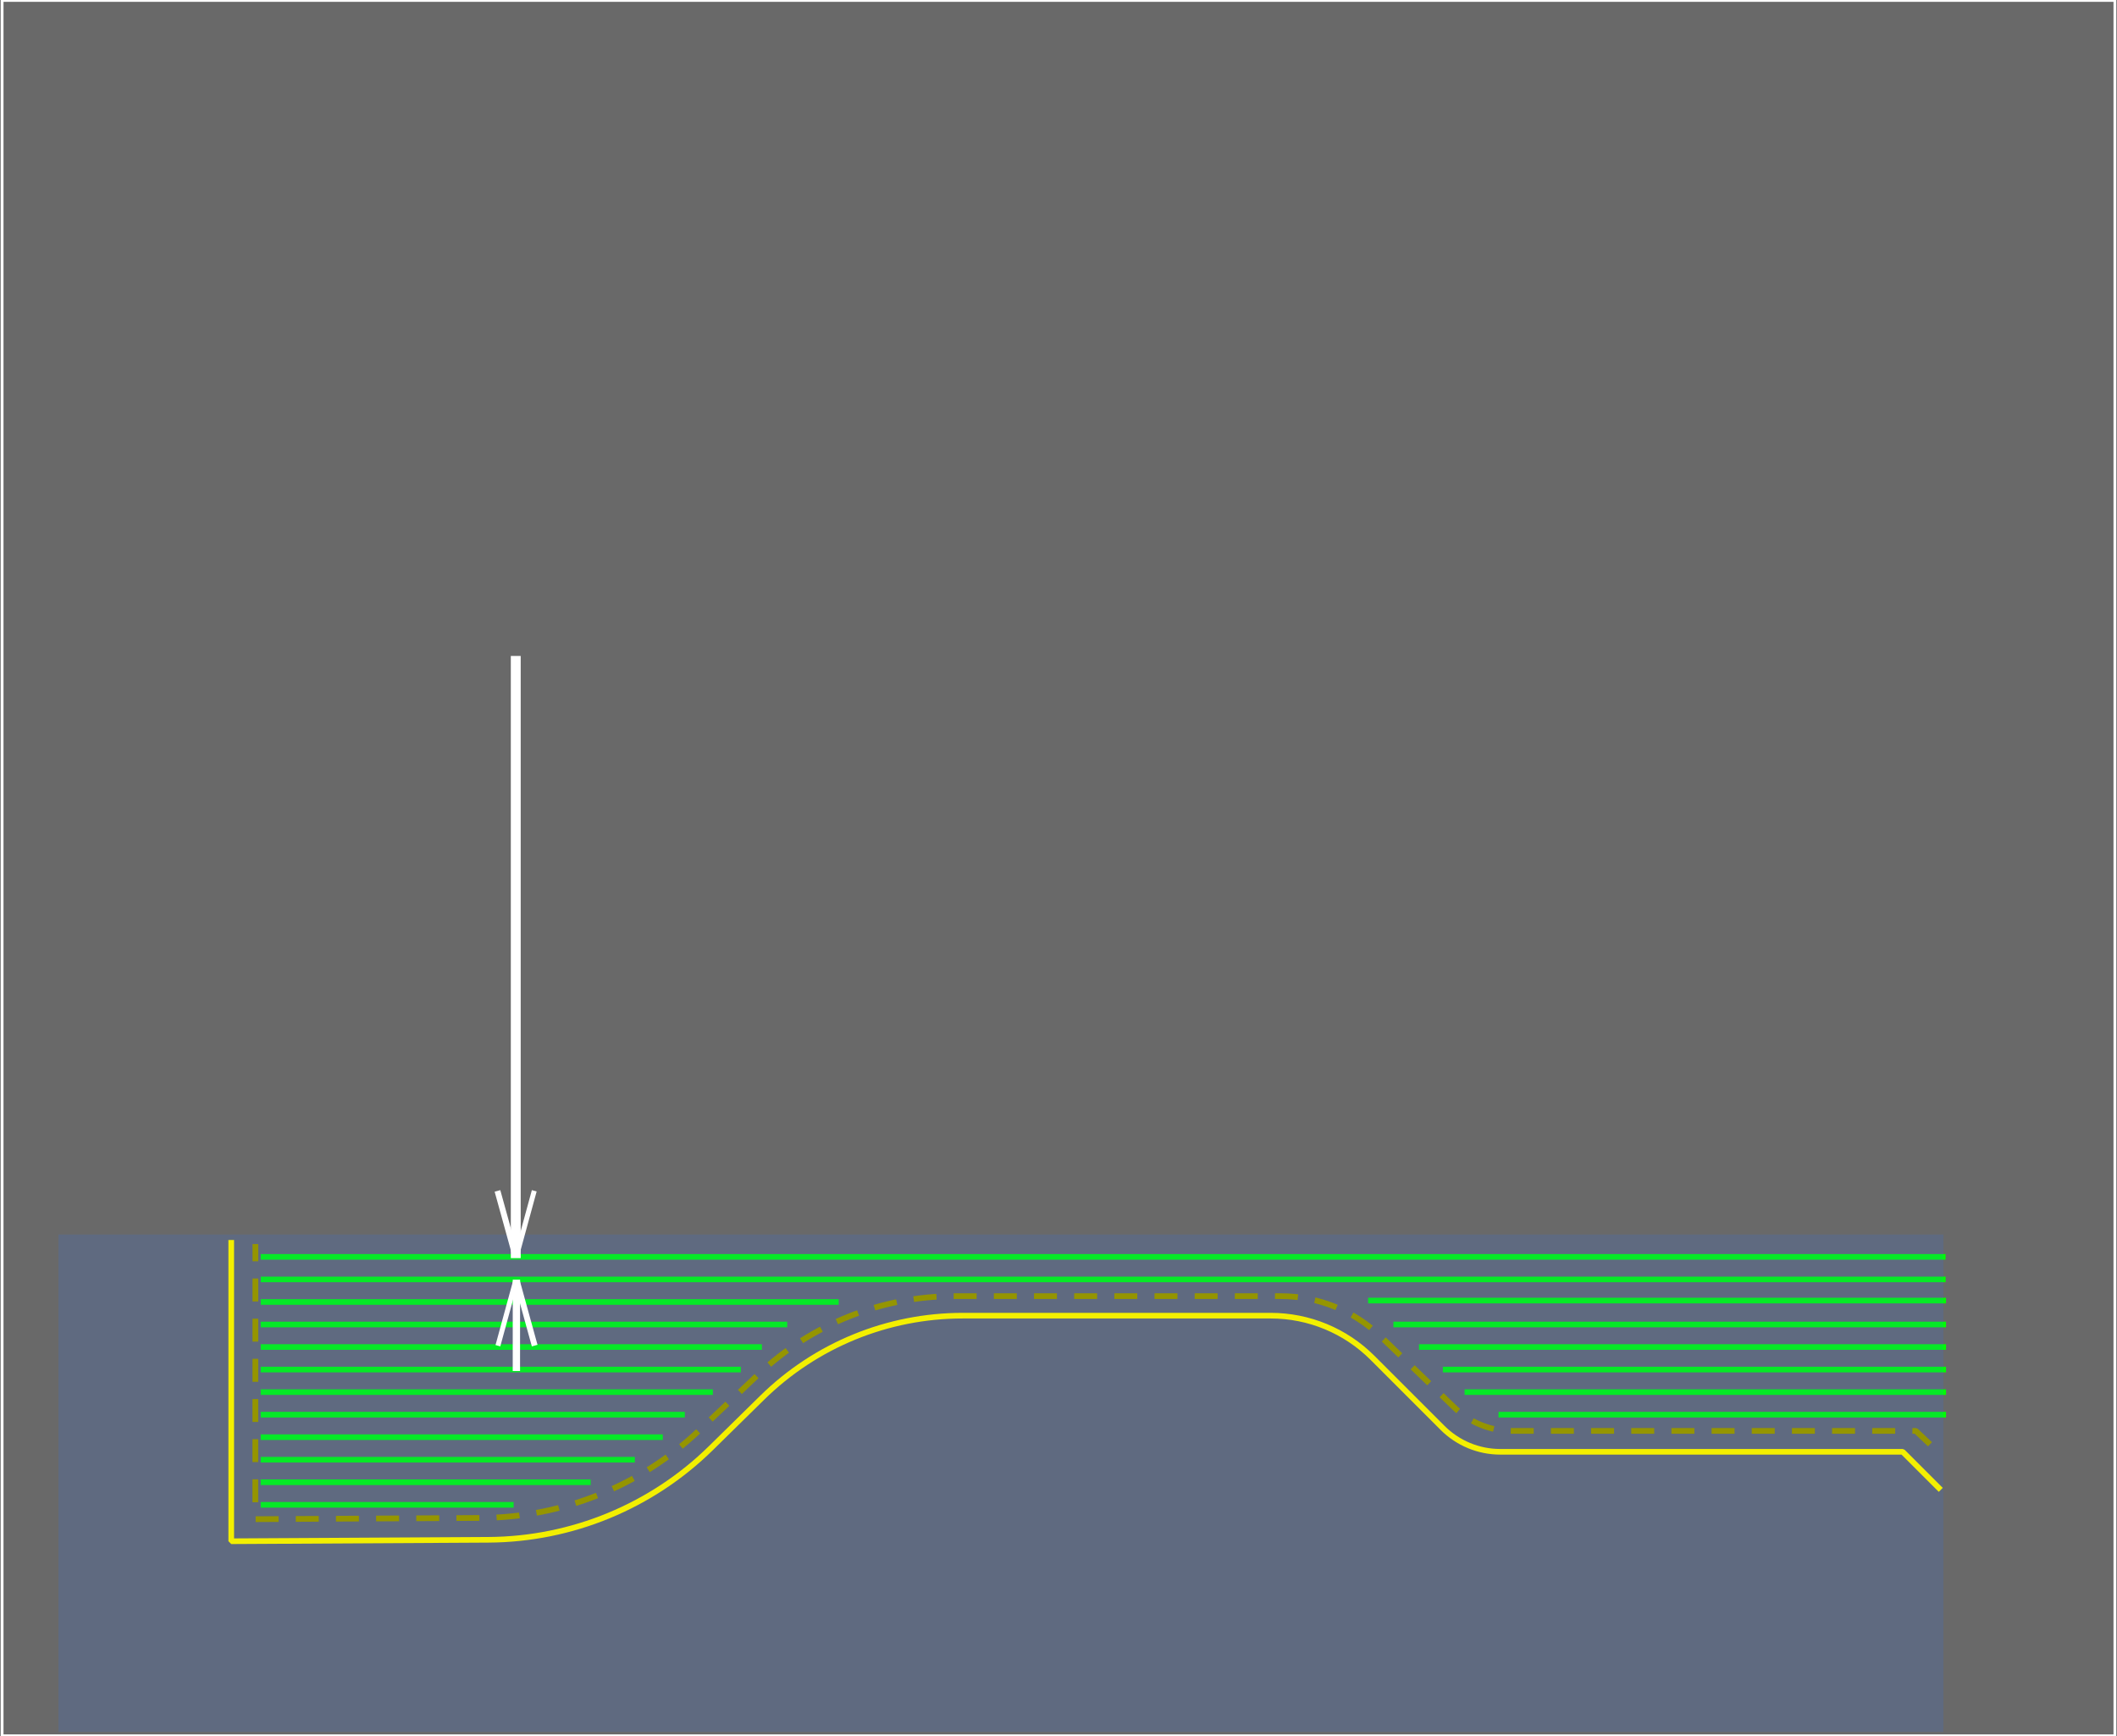 <?xml version="1.0" encoding="UTF-8"?>
<!DOCTYPE svg PUBLIC "-//W3C//DTD SVG 1.1//EN" "http://www.w3.org/Graphics/SVG/1.1/DTD/svg11.dtd">
<svg version="1.1" xmlns="http://www.w3.org/2000/svg" xmlns:xlink="http://www.w3.org/1999/xlink" x="0" y="0" width="378" height="310" viewBox="0, 0, 378, 310">
  <g id="Layer_1">
    <g>
      <g>
        <path d="M0,0 L378,0 L378,310 L0,310 z" fill="#696969"/>
        <path d="M0,0 L378,0 L378,310 L0,310 z" fill-opacity="0" stroke="#696969" stroke-width="0.25"/>
      </g>
      <path d="M0.375,0.076 L377.626,0.076 L377.626,309.924 L0.375,309.924 z" fill-opacity="0" stroke="#FFFFFF" stroke-width="0.503"/>
    </g>
    <path d="M47.053,224.414 L346.884,224.414" fill-opacity="0" stroke="#00FF00" stroke-width="1.006" stroke-linecap="square" stroke-linejoin="bevel" stroke-miterlimit="1"/>
    <path d="M47.066,232.462 L149.25,232.462" fill-opacity="0" stroke="#00FF00" stroke-width="1.007" stroke-linecap="square" stroke-linejoin="bevel" stroke-miterlimit="1"/>
    <path d="M244.785,232.21 L346.968,232.21" fill-opacity="0" stroke="#00FF00" stroke-width="1.007" stroke-linecap="square" stroke-linejoin="bevel" stroke-miterlimit="1"/>
    <path d="M249.299,236.486 L346.969,236.486" fill-opacity="0" stroke="#00FF00" stroke-width="1.006" stroke-linecap="square" stroke-linejoin="bevel" stroke-miterlimit="1"/>
    <path d="M253.876,240.51 L346.969,240.51" fill-opacity="0" stroke="#00FF00" stroke-width="1.006" stroke-linecap="square" stroke-linejoin="bevel" stroke-miterlimit="1"/>
    <path d="M258.131,244.534 L346.968,244.534" fill-opacity="0" stroke="#00FF00" stroke-width="1.006" stroke-linecap="square" stroke-linejoin="bevel" stroke-miterlimit="1"/>
    <path d="M262.008,248.558 L346.968,248.558" fill-opacity="0" stroke="#00FF00" stroke-width="1.007" stroke-linecap="square" stroke-linejoin="bevel" stroke-miterlimit="1"/>
    <path d="M268.07,252.582 L346.969,252.582" fill-opacity="0" stroke="#00FF00" stroke-width="1.006" stroke-linecap="square" stroke-linejoin="bevel" stroke-miterlimit="1"/>
    <path d="M47.053,236.486 L140.056,236.486" fill-opacity="0" stroke="#00FF00" stroke-width="1.007" stroke-linecap="square" stroke-linejoin="bevel" stroke-miterlimit="1"/>
    <path d="M47.053,240.51 L135.54,240.51" fill-opacity="0" stroke="#00FF00" stroke-width="1.007" stroke-linecap="square" stroke-linejoin="bevel" stroke-miterlimit="1"/>
    <path d="M47.053,244.534 L131.78,244.534" fill-opacity="0" stroke="#00FF00" stroke-width="1.007" stroke-linecap="square" stroke-linejoin="bevel" stroke-miterlimit="1"/>
    <path d="M47.053,248.558 L126.784,248.558" fill-opacity="0" stroke="#00FF00" stroke-width="1.006" stroke-linecap="square" stroke-linejoin="bevel" stroke-miterlimit="1"/>
    <path d="M47.053,252.582 L121.775,252.582" fill-opacity="0" stroke="#00FF00" stroke-width="1.007" stroke-linecap="square" stroke-linejoin="bevel" stroke-miterlimit="1"/>
    <path d="M47.053,256.606 L117.84,256.606" fill-opacity="0" stroke="#00FF00" stroke-width="1.011" stroke-linecap="square" stroke-linejoin="bevel" stroke-miterlimit="1"/>
    <path d="M47.053,260.63 L112.855,260.63" fill-opacity="0" stroke="#00FF00" stroke-width="1.005" stroke-linecap="square" stroke-linejoin="bevel" stroke-miterlimit="1"/>
    <path d="M47.053,264.654 L104.963,264.654" fill-opacity="0" stroke="#00FF00" stroke-width="1.007" stroke-linecap="square" stroke-linejoin="bevel" stroke-miterlimit="1"/>
    <path d="M47.053,268.678 L91.206,268.678" fill-opacity="0" stroke="#00FF00" stroke-width="1.006" stroke-linecap="square" stroke-linejoin="bevel" stroke-miterlimit="1"/>
    <path d="M47.066,228.438 L346.897,228.438" fill-opacity="0" stroke="#00FF00" stroke-width="1.006" stroke-linecap="square" stroke-linejoin="bevel" stroke-miterlimit="1"/>
    <path d="M10.437,220.426 L347.006,220.426 L347.006,309.227 L10.437,309.227 z" fill="#2B71FF" fill-opacity="0.154"/>
    <path d="M41.288,221.396 L41.288,275.185 C41.288,275.185 67.139,275.04 87.223,274.928 C102.094,274.844 116.346,268.967 126.952,258.544 C129.983,255.565 133.129,252.474 136.108,249.546 C145.652,240.166 158.5,234.91 171.883,234.91 C189.244,234.91 213.244,234.91 226.899,234.91 C233.711,234.91 240.244,237.616 245.061,242.433 C249.175,246.548 254.122,251.494 257.576,254.947 C260.308,257.679 264.013,259.215 267.877,259.215 C286.167,259.215 339.735,259.215 339.735,259.215 L346.532,266.012" fill-opacity="0" stroke="#F3EF00" stroke-width="1.006" stroke-miterlimit="1"/>
    <path d="M45.602,222.127 L45.586,271.244 C45.586,271.244 65.1,271.139 85.889,271.026 C100.397,270.948 114.333,265.353 124.868,255.377 C128.342,252.087 131.99,248.632 135.4,245.404 C144.879,236.427 157.439,231.424 170.495,231.424 C188.642,231.424 214.481,231.424 228.692,231.424 C235.338,231.424 241.727,234.001 246.514,238.613 C250.851,242.793 256.16,247.908 259.786,251.402 C262.501,254.019 266.125,255.48 269.895,255.48 C288.367,255.48 342.083,255.48 342.083,255.48 L346.694,259.838" fill-opacity="0" stroke="#959500" stroke-width="1.023" stroke-dasharray="3.074,3.074,1.023,0" stroke-miterlimit="1"/>
    <g id="down_arrow">
      <path d="M88.965,213.141 L91.875,223.667" fill-opacity="0" stroke="#FFFFFF" stroke-width="1.049" stroke-linecap="square" stroke-linejoin="bevel" stroke-miterlimit="1"/>
      <path d="M92.378,223.666 L95.277,213.04" fill-opacity="0" stroke="#FFFFFF" stroke-width="0.886" stroke-linecap="square" stroke-linejoin="bevel" stroke-miterlimit="1"/>
      <path d="M92.091,223.75 L92.091,165.298" fill="#FFFFFF"/>
      <path d="M92.091,223.75 L92.091,118" fill-opacity="0" stroke="#FFFFFF" stroke-width="1.766" stroke-linecap="square" stroke-linejoin="bevel" stroke-miterlimit="1"/>
    </g>
    <g id="up_arrow">
      <path d="M95.33,239.749 L92.427,229.222" fill-opacity="0" stroke="#FFFFFF" stroke-width="1.049" stroke-linecap="square" stroke-linejoin="bevel" stroke-miterlimit="1"/>
      <path d="M91.925,229.223 L89.02,239.847" fill-opacity="0" stroke="#FFFFFF" stroke-width="0.886" stroke-linecap="square" stroke-linejoin="bevel" stroke-miterlimit="1"/>
      <g>
        <path d="M92.211,229.139 L92.203,244.142" fill="#FFFFFF"/>
        <path d="M92.211,229.139 L92.203,244.142" fill-opacity="0" stroke="#FFFFFF" stroke-width="1.308" stroke-linecap="square" stroke-linejoin="bevel" stroke-miterlimit="1"/>
      </g>
    </g>
  </g>
</svg>
